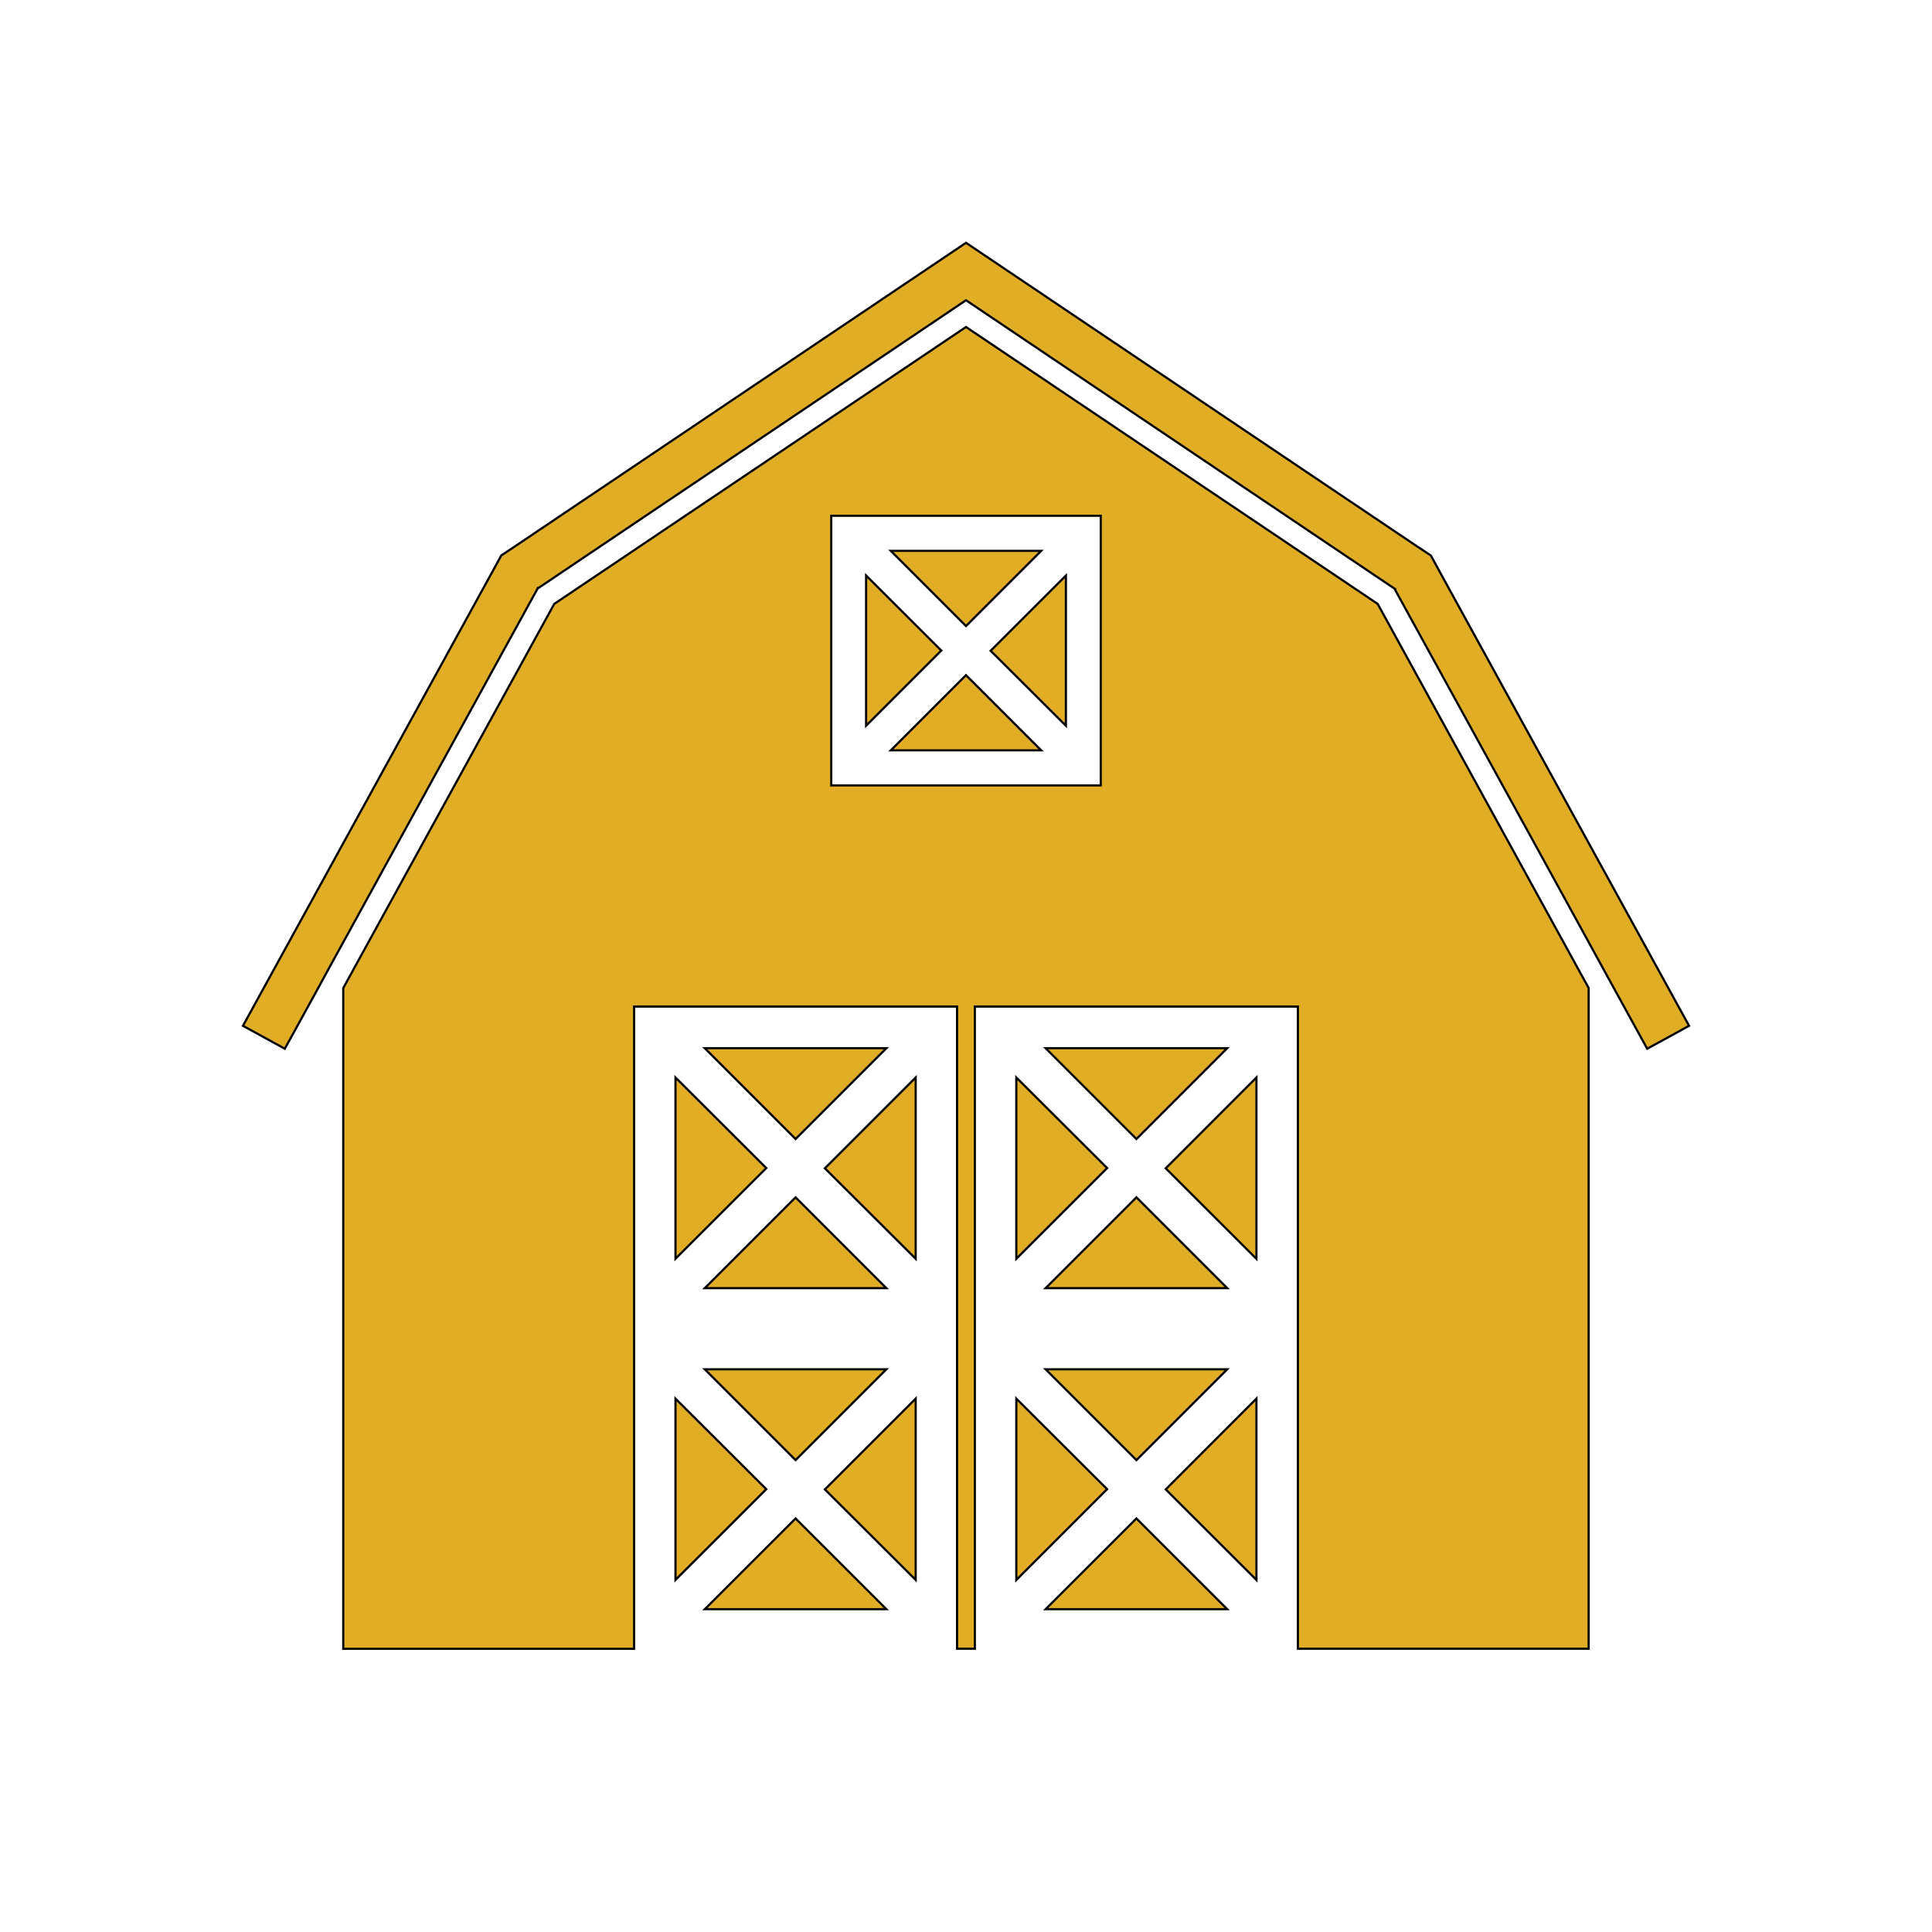<svg width="24" height="24" viewBox="0 0 24 24" fill="none" xmlns="http://www.w3.org/2000/svg">
<mask id="mask0_1121_17488" style="mask-type:alpha" maskUnits="userSpaceOnUse" x="0" y="0" width="24" height="24">
<rect width="23.294" height="23.294" fill="#FFFFFF"/>
</mask>
<g mask="url(#mask0_1121_17488)">
<mask id="mask1_1121_17488" style="mask-type:alpha" maskUnits="userSpaceOnUse" x="1" y="1" width="22" height="22">
<rect x="1.726" y="1.726" width="20.706" height="20.706" fill="#E0AD25"/>
</mask>
<g mask="url(#mask1_1121_17488)">
<path d="M7.89 12.504H7.877V12.517V20.482H4.264V12.274L6.885 7.502L12 4.062L17.114 7.502L19.735 12.274V20.481H16.123V12.517V12.504H16.109H12.124H12.11V12.517V20.481H11.889V12.517V12.504H11.876H7.89ZM13.66 9.757H13.674L13.674 9.744L13.674 6.421V6.407H13.66H10.34H10.326V6.421V9.744V9.757H10.34H13.66ZM17.874 7.083L17.874 7.083L20.982 12.743L20.462 13.028L20.008 12.202L20.008 12.202L19.213 10.752L19.201 10.758L19.213 10.752L17.324 7.315L17.326 7.314L17.32 7.31L12.008 3.735L12 3.73L11.992 3.735L6.68 7.31L6.679 7.309L6.676 7.315L4.036 12.12L4.036 12.12L3.992 12.202L3.992 12.202L3.538 13.028L3.018 12.743L6.127 7.083L6.127 7.083L6.227 6.9L6.4 6.785L6.4 6.785L12 3.016L17.6 6.785L17.6 6.785L17.774 6.9L17.874 7.083ZM12.989 17.01L15.245 17.01L14.117 18.138L12.989 17.01ZM15.245 16.002H12.989L14.117 14.874L15.245 16.002ZM14.481 18.502L15.608 17.374V19.627L14.481 18.502ZM14.481 14.513L15.608 13.385V15.638L14.481 14.513ZM15.245 19.99H12.989L14.117 18.863L15.245 19.99ZM12.934 9.321H11.066L12 8.387L12.934 9.321ZM12.306 8.084L13.241 7.15V9.015L12.306 8.084ZM11.693 8.081L10.759 9.015V7.149L11.693 8.081ZM11.066 6.843H12.934L12 7.777L11.066 6.843ZM15.245 13.021L14.117 14.149L12.989 13.021H15.245ZM12.625 13.385L13.753 14.51L12.625 15.637V13.385ZM10.247 14.513L11.375 13.385V15.637L10.247 14.513ZM11.375 17.374V19.626L10.247 18.502L11.375 17.374ZM8.391 13.385L9.519 14.51L8.391 15.637V13.385ZM8.391 17.374L9.519 18.499L8.391 19.626V17.374ZM11.011 13.021L9.883 14.149L8.755 13.021H11.011ZM8.755 17.01H11.011L9.883 18.138L8.755 17.01ZM12.625 17.374L13.753 18.499L12.625 19.627V17.374ZM11.011 16.002H8.755L9.883 14.874L11.011 16.002ZM11.011 19.99H8.755L9.883 18.863L11.011 19.99Z" fill="#E0AD25" stroke="black" stroke-width="0.027"/>
</g>
</g>
</svg>
